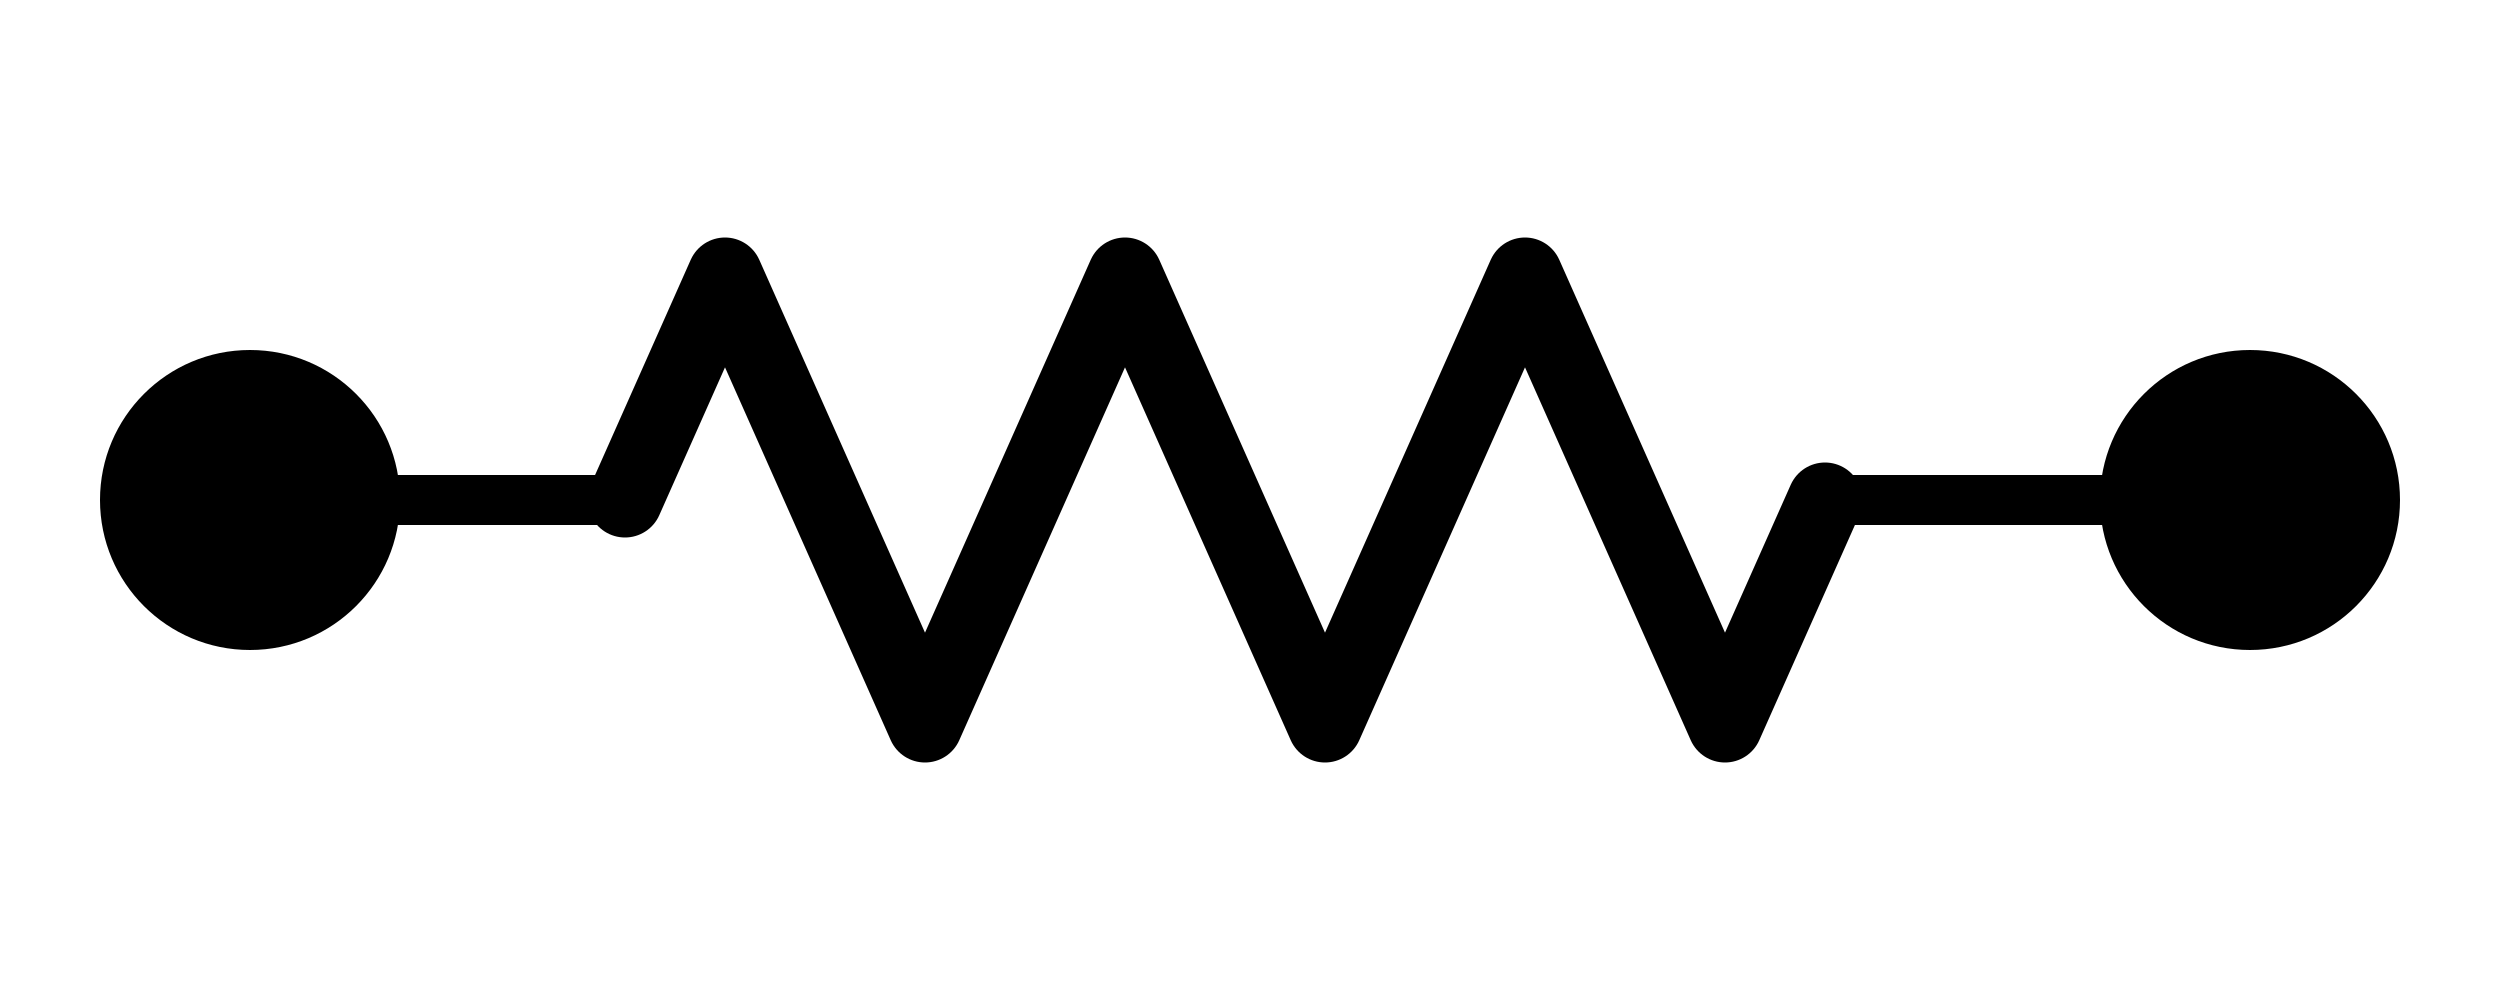<svg width="100" height="40" viewBox="0 0 100 40" fill="none" xmlns="http://www.w3.org/2000/svg">
  <!-- Магнитные точки -->
  <circle cx="10" cy="20" r="6" fill="currentColor"/>
  <circle cx="90" cy="20" r="6" fill="currentColor"/>

  <!-- Соединительные линии -->
  <line x1="10" y1="20" x2="25" y2="20" stroke="currentColor" stroke-width="2"/>
  <line x1="73" y1="20" x2="90" y2="20" stroke="currentColor" stroke-width="2"/>

  <!-- Зигзаг резистора -->
  <path d="M25 20L29 11L37 29L45 11L53 29L61 11L69 29L73 20"
        stroke="currentColor"
        stroke-width="3"
        stroke-linecap="round"
        stroke-linejoin="round"
        fill="none"/>
</svg>
